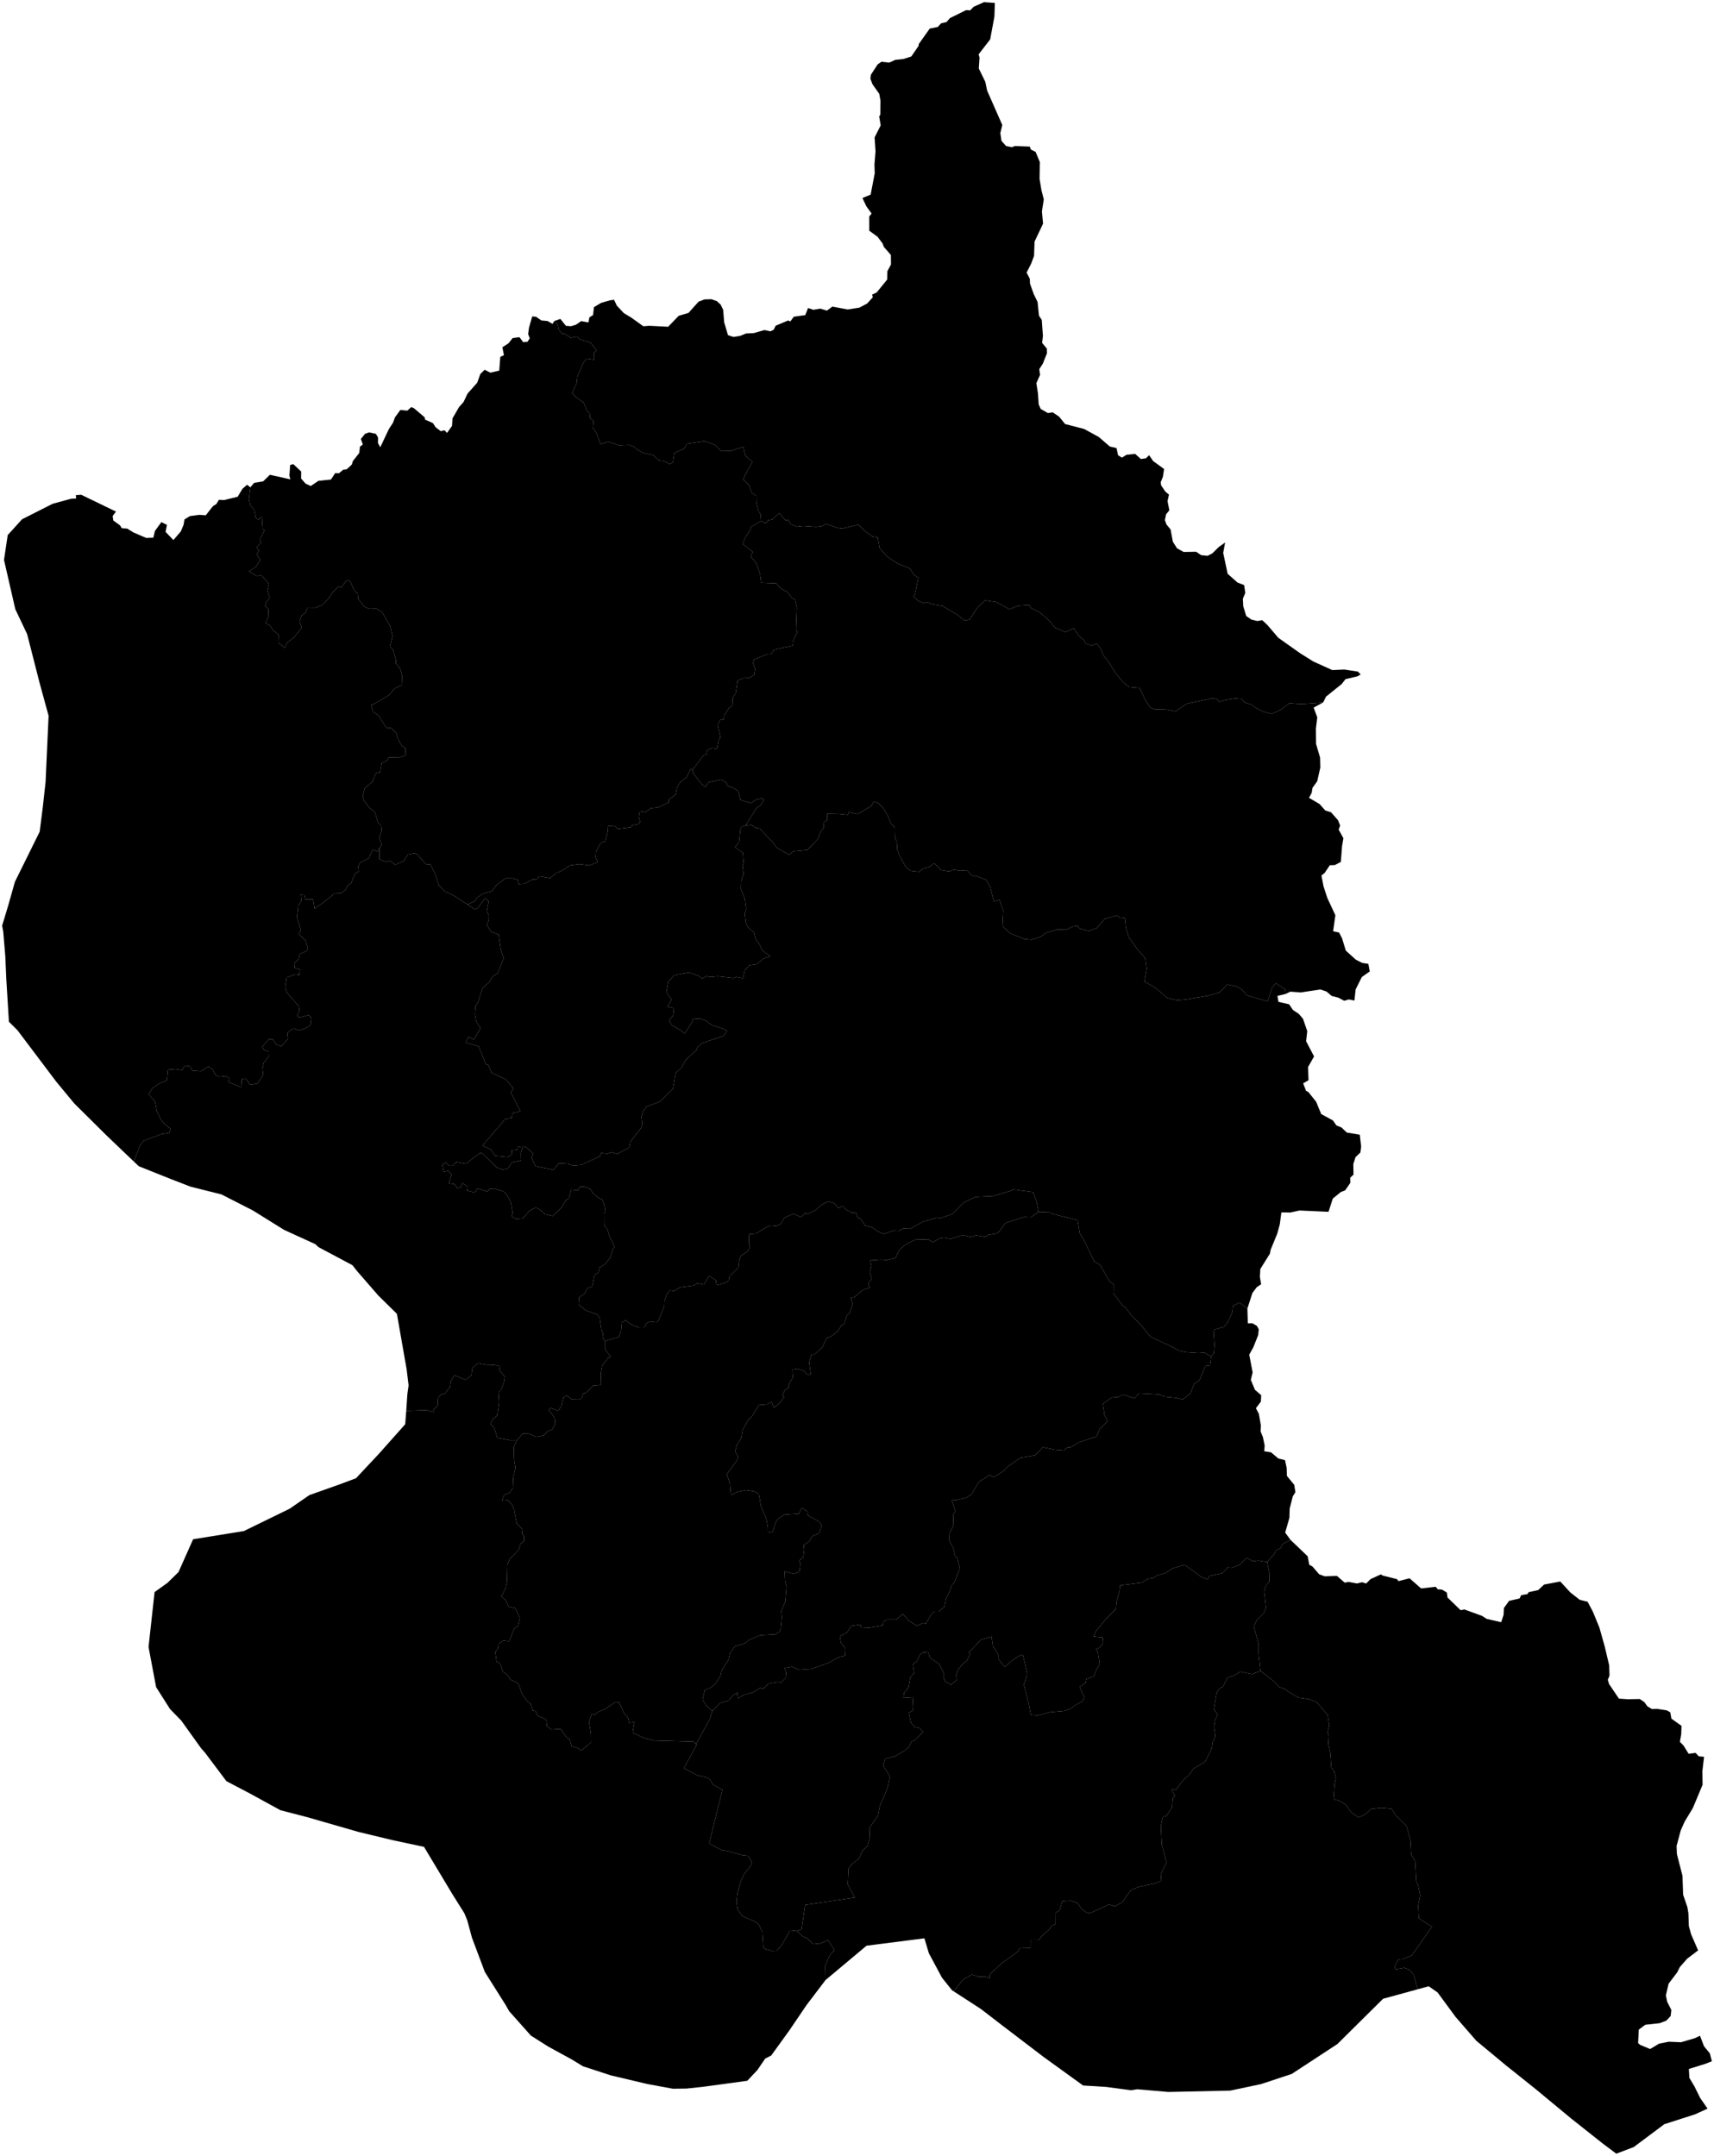 <?xml version="1.0"?>
<svg xmlns="http://www.w3.org/2000/svg" version="1.2" baseProfile="tiny" width="800" height="1006" viewBox="0 0 800 1006" stroke-linecap="round" stroke-linejoin="round">
<g id="dong">
<path d="M 635.01 314.64 635.08 314.72 633.55 315.62 628 316.92 626.24 319.19 618.9 325.09 617.56 327.82 607.39 328.54 601.9 328.13 597.69 331.25 593.6 333.12 589.44 332.04 585.49 329.95 584.58 328.98 580.74 327.69 579.68 326.17 576.42 325.9 571.61 326.69 569.04 327.52 568.13 326.27 566.1 325.79 553.89 328.38 548.65 331.99 544.68 331.16 538.73 330.97 536.96 330.24 534.51 326.65 531.94 321.04 527.03 320.61 523.92 318.09 520.6 313.9 517.92 309.65 514.91 305.64 513.85 302.84 511.89 300.3 509.55 301.28 506.87 300.43 505.74 298.5 503.74 296.88 501.11 293.2 497.26 294.95 492.35 292.86 489.89 289.76 485.64 285.99 481.17 283.73 480.42 282.32 475.22 282.68 471.12 284.31 465.01 280.95 459.85 280.15 456.17 283.5 452.62 289.1 450.24 289.59 446.8 286.87 439.99 282.81 435.76 282.08 432.57 280.96 431.26 281.47 428.71 280.47 426.42 278.36 427.06 277.44 428.61 269.65 426.5 268.1 424.69 265.25 419.17 263.09 414.06 259.75 410.52 255.71 409.67 250.78 407.15 250.37 403.51 247.66 400.63 244.8 393.16 246.65 390.79 246.3 385.64 244.49 383.4 245.56 380.89 245.84 374.88 245.42 371.91 245.76 369.1 244.69 368.16 242.83 366.49 242.67 363.72 239.43 360.57 242.35 358.53 242.77 357.49 244.16 355.23 243.16 355.03 240.04 353.93 238.36 353 234.38 352.97 231.39 350.86 229.93 349.55 226.31 346.95 223.78 347.75 221.73 351.21 215.54 347.83 212.54 346.95 208.49 341.34 210.36 336.32 210.31 334.03 207.79 329.02 205.83 320.56 207.07 319.35 209.36 314.73 211.38 314.1 215.75 312.55 216.59 309.94 215.16 307.73 214.93 304.7 212.27 300.78 211.52 297.74 210.05 295.67 208.36 293.62 207.62 288.79 207.79 283.76 206.06 280.34 207.35 278.45 202.21 276.71 199.65 277.04 196.45 275.4 195.1 275.23 192.71 274.06 191.93 272.47 187.92 268.72 185.23 267.04 183.4 269.19 178.7 269.47 175.76 272.17 169.47 273.67 167.34 277.39 167.85 277.3 164.6 278.48 163.55 275.81 159.98 270.51 158.3 269.29 157.03 266.43 157.61 263.48 155.75 262.12 155.58 260.72 153.56 260.29 151.27 258.67 149.82 261.55 148.82 264.14 152.05 266.46 152.23 268.8 151.54 271.27 149.85 274.64 150.47 275.09 148.1 276.81 147.01 277.22 143.33 280.55 141.35 284.6 140.16 286.6 139.89 287.92 142.65 291.19 146.13 294.67 148.22 300.26 152.24 303.04 152.03 311.86 152.48 316.79 147.36 321.35 146.02 326.07 140.75 328.85 139.71 332.09 139.63 334.63 140.55 336.37 142.15 337.54 144.6 338 150.41 339.79 156.39 342.35 157.24 345.5 156.73 348.22 155.61 351.84 155.44 356.77 154.02 359.64 154.6 361.12 153.86 362.03 152 367.87 149.54 368.89 150 370.5 147.79 375.85 147.05 377.16 143.73 379.63 144.57 382.84 144.01 385.94 144.95 388.51 143.07 395.63 144.41 401.11 143.56 404.72 141.64 407.37 138.74 407.06 137.48 409.18 136.48 414.1 130.44 414.18 126.54 415.87 123.4 415.82 118.98 412.57 115.26 411.9 113.55 409.58 110.47 405.71 107.66 405.69 101.04 406.81 99.66 404.34 96.22 402.54 92.41 406.37 90.82 408.27 80.88 408.15 76.71 408.64 70.67 408.22 64.11 411.06 58.5 410.35 54.37 410.89 53.45 410.96 47.02 410.39 43.78 407.24 39.33 406.23 36.69 406.52 34.83 409.64 30.04 411.41 28.81 415.04 29.22 417.85 27.94 421.72 27.52 425.36 26.34 428.76 21.39 428.82 20.57 433.95 13.34 437.73 12.58 439.22 10.89 441.77 10.3 443.37 8.45 450.91 4.73 452.82 4.83 454.44 3.17 459.29 1 464.34 1.37 464.14 7.71 462.16 18.37 456.76 25.37 457.19 26.83 456.85 31.98 459.88 38.17 460.74 42.28 467.81 58.33 466.9 62.11 467.43 65.72 469.57 68.13 472.29 68.7 473.7 68.15 480.64 68.41 481.15 69.78 483.36 70.88 485.33 75.61 485.21 83.46 486.07 88.66 487.18 93.05 486.31 98.65 486.84 104.37 482.87 112.75 482.64 119.37 481.31 122.98 479.16 127.2 480.65 130.06 480.75 132.35 482.46 137.17 484.28 140.91 484.94 147.31 486.24 149.29 486.78 156.73 486.4 159.99 488.6 162.67 488.65 164.87 486.74 169.69 485.08 172.26 485.43 174.96 483.71 178.8 484.45 183.49 484.8 188.69 485.73 190.82 489.11 192.76 491.34 192.4 494.33 194.43 497.13 197.88 506 200.17 512.84 203.91 518 208.36 521.14 209.1 521.85 212.45 523.65 213.55 525.82 212.21 529.83 211.81 532.5 214.2 534.86 213.86 536.35 212.41 538.21 215.14 543.33 218.86 542.77 222.52 541.75 225.05 541.96 226.5 543.9 229.37 545.61 230.82 544.94 233.9 545.79 238.15 544.29 239.94 543.71 242.69 544.44 244.74 546.36 247.06 547.43 252.8 549.36 255.85 552.44 257.57 558.31 257.48 560.62 259.06 563.67 259.36 565.92 258.16 568.79 255.31 571.82 253.15 570.92 258.01 573 267.76 577.62 271.85 580.7 273.04 581.23 276.7 580.09 279.38 580.28 282.9 581.67 287.46 584.13 289.15 586.88 289.8 589.16 289.41 591.55 291.66 596.66 297.63 606.8 304.81 612.98 308.68 621.85 312.69 627.42 312.43 633.77 313.39 635.01 314.64 Z" id="38530320"/>
<path d="M 258.67 149.82 260.29 151.27 260.72 153.56 262.12 155.58 263.48 155.75 266.43 157.61 269.29 157.03 270.51 158.3 275.81 159.98 278.48 163.55 277.3 164.6 277.39 167.85 273.67 167.34 272.17 169.47 269.47 175.76 269.19 178.7 267.04 183.4 268.72 185.23 272.47 187.92 274.06 191.93 275.23 192.71 275.4 195.1 277.04 196.45 276.71 199.65 278.45 202.21 280.34 207.35 283.76 206.06 288.79 207.79 293.62 207.62 295.67 208.36 297.74 210.05 300.78 211.52 304.7 212.27 307.73 214.93 309.94 215.16 312.55 216.59 314.1 215.75 314.73 211.38 319.35 209.36 320.56 207.07 329.02 205.83 334.03 207.79 336.32 210.31 341.34 210.36 346.95 208.49 347.83 212.54 351.21 215.54 347.75 221.73 346.95 223.78 349.55 226.31 350.86 229.93 352.97 231.39 353 234.38 353.93 238.36 355.03 240.04 355.23 243.16 350.76 245.68 350.21 247.26 347.71 251.05 346.72 253.95 351.29 257.46 350.44 259.75 353.02 262.84 354.81 268.15 355.3 271.93 362.34 272.22 364.31 274.54 367.38 276.21 369.61 278.98 371.11 279.86 371.9 283.5 371.52 293.68 372.11 294.93 369.91 299.74 370.03 301.29 361.37 303.16 359.89 305.23 357.89 305.34 351.94 307.72 351.49 309.5 352.51 312.23 352.04 314.9 349.62 316.39 346.9 316.46 344.28 317.58 343.36 323.6 341.98 325.63 341.79 329.27 340.08 330.6 337.99 333.91 337.68 335.95 336.13 335.9 334.95 338.29 336.23 343.96 335.41 345.55 334.68 349.33 332.34 349.04 330.26 349.88 329.63 352.16 328.45 352.39 323.22 359.25 322.37 358.79 320.44 362.73 317.47 365.04 315.93 367.56 315.35 370.79 312.09 373.2 312.25 374.38 307.18 376.78 303.82 377.1 301.28 378.99 298.65 378.51 298.18 381.05 298.75 383.57 298.07 384.53 294.79 385.22 294.41 386.03 288.4 386.78 287.06 385.57 283.82 385.45 283.72 387.89 282.41 392.64 280.32 393.4 278.08 397.69 277.97 400.23 279.11 402.28 275.1 403.82 270.37 403.24 266.14 403.8 261.19 406.89 259.99 407.14 256.69 409.8 251.72 408.9 250.71 410.29 248.51 410.4 244.55 412.44 242.15 412.58 241.64 410.52 239.17 409.86 235.89 409.85 231.38 413.31 229.71 415.84 225.32 417.05 223.04 418.63 221.31 420.71 218.22 422.06 211.73 417.89 207.37 415.81 204.76 413.1 203.25 408.24 200.9 403.4 198.81 403.25 194.78 398.71 193.35 398.2 190.37 398.75 188.35 401.8 184.45 403.57 181.93 401.56 180.28 402.29 177.16 400.99 177.09 395.8 178.21 394.18 176.98 390.88 178.16 387.68 177.89 385.28 176.46 384.03 175 378.95 172.52 377.05 169.8 373.47 169.31 371.44 170.19 367.92 174.15 364.43 175.21 360.97 177.44 360.35 178.13 356.13 180.4 355.05 181.55 353.42 186.24 353.54 189.19 352.5 189.3 349.2 187.64 348.16 185.9 345.16 184.95 342 182.45 339.66 180.33 339.58 176.57 333.78 174.16 332.25 173.19 328.94 174.84 328.36 181.53 324.38 184.4 321.07 187.52 319.78 187.67 315.34 186.77 311.96 184.79 309.56 184.83 308.04 183.4 303.14 182.03 301.81 183.2 296.85 182.22 292.42 178.36 285.62 175.79 284.08 172.22 284.13 169.79 282.87 167.21 279.45 167.01 277.07 165.42 275.67 163.39 271.11 161.79 270.65 159.32 274.2 158.04 273.54 155.46 276.19 152.97 279.73 150.68 282.17 147.28 283.57 143.51 283.52 142.68 285.85 140.68 287.34 139.8 290.09 140.82 293.02 137.1 297.51 133.97 299.97 133.02 302.35 129.92 299.93 130.01 296.09 127.28 293.96 126.09 291.93 123.97 290.77 125.36 287.34 125.18 284.1 123.7 282.8 124.45 280.53 125.87 279.16 124.81 275.48 125.5 272.43 122.01 268.4 120 268.87 116.19 266.61 119.47 264.46 121.56 261.28 119.83 258.58 120.89 256.99 119.83 255.36 121.87 253.27 121.25 251.65 123.46 247.54 122.58 246.69 122.22 241.08 120.68 242.45 119.42 241.95 118.65 237.86 116.79 235.89 116.18 232.84 116.86 227.4 118.6 225.32 122.86 224.6 125.98 221.55 135.52 223.69 135.08 221.96 135.43 216.97 136.91 216.61 140.59 220.04 140.54 223.29 142.59 225.65 145.04 226.8 148.64 224.37 154.46 223.78 156.45 220.77 158.2 220.85 160.22 219.18 161.83 218.99 164.2 216.79 164.73 215.1 167.68 211.38 168 208.46 169.33 207.43 168.44 204.83 170.36 202.44 172.33 201.75 175.45 202.45 176.46 204.18 176.4 206.73 177.49 208.7 181.52 200.2 183.44 197.25 184.33 194.79 186.86 191.3 190.09 191.63 191.97 189.95 193.26 190.53 198.24 194.77 198.36 195.79 202.06 197.43 203.33 199.39 205.77 201.23 207.45 200.77 208.65 202.02 210.98 198.74 211.21 195.23 214.2 190.03 216.38 187.56 218.22 183.67 222.74 178.58 224.18 174.54 226.22 172.53 228.84 173.9 233.02 172.96 233.52 166.5 235.2 165.75 234.49 162.04 237.35 160.19 239.27 157.76 242.48 157.35 244.17 159.64 246.23 159.47 247.26 157.86 246.49 155.88 246.91 152.91 248.41 147.65 250.2 147.82 252.69 149.54 255.52 149.79 257.93 151.14 258.67 149.82 Z" id="38530330"/>
<path d="M 177.09 395.8 176.14 397.29 173.88 396.59 172.14 400.58 168.15 402.46 167.19 404.45 167.46 406.6 165.8 407.61 163.89 412.1 162.32 413.22 161.03 415.46 159.15 416.84 156.08 416.94 150.4 421.56 146.83 423.98 146.12 419.72 142.52 419.71 142.08 417.66 140.4 417.44 140.65 420.3 139.26 422.61 138.62 428.2 140.47 434.04 139.38 435.9 142.52 438.71 143.74 442.56 143.04 443.82 139.95 445.13 139.47 447.33 137.29 449.63 137.51 451.59 139.95 452.38 139.64 454.94 137.95 454.66 133.78 456.11 133.08 460.59 134.03 463.36 139.44 469.48 139.78 471.35 138.73 473.96 139.86 474.81 144.17 473.65 145.38 474.98 144.99 478.02 143.57 479.36 139.87 480.82 136.96 479.91 134.16 481.93 134.43 484.72 131.3 488.21 129.03 487.53 127.24 484.85 125.27 485.07 122.39 488.56 123.26 490.02 125.43 490.68 125.49 492.87 123.14 495.9 122.48 498.84 122.85 501.59 120.11 505.64 116.78 506.22 114.65 503.26 112.89 503.6 112.61 507.4 106.56 504.86 107.01 503.15 105.57 502.1 102.25 502.46 100.4 501.4 99.32 499.09 97.25 497.68 93.68 499.91 89.82 499.6 88.64 497.61 86.28 497.22 84.99 499.37 82.01 498.88 78.39 499.17 77.86 504.16 74.58 505.44 71.12 507.79 69.36 510.62 72.42 514.17 73.19 518.52 75.13 522.54 76.46 524.21 79.63 526.75 79.01 528.68 75.25 529.24 66.97 532.37 65.45 534.24 62.46 542.03 49.61 529.74 34.68 514.94 26.27 504.78 8.18 480.79 4.16 476.8 2.94 456.86 2.47 446.23 1.51 434.69 1 431.95 3.87 422.43 6.97 411.46 18.52 388.11 19.99 376.52 21.27 364.93 22.68 334.02 18.5 318.75 13.06 297.46 12.59 295.75 7.15 284.3 1.87 261.29 3.6 249.69 10.28 242.32 24.58 235.08 33.21 232.73 35.54 232.62 35.39 231.04 37.91 230.88 54.12 238.72 52.58 240.82 52.87 242.87 56.06 245.2 56.82 246.48 59.38 246.67 62.34 248.49 68.25 251.03 71.56 250.92 72.31 247.77 75.32 243.64 77.93 244.94 77.28 248.19 80.93 252.02 84.4 247.97 85.69 244.88 86.11 242.38 88.65 240.83 93.06 240.25 96.04 240.47 99.34 236.26 101.05 235.13 102.16 233.23 104.56 233.36 110.93 231.8 113.16 228.09 115.32 226.22 116.86 227.4 116.18 232.84 116.79 235.89 118.65 237.86 119.42 241.95 120.68 242.45 122.22 241.08 122.58 246.69 123.46 247.54 121.25 251.65 121.87 253.27 119.83 255.36 120.89 256.99 119.83 258.58 121.56 261.28 119.47 264.46 116.19 266.61 120 268.87 122.01 268.4 125.5 272.43 124.81 275.48 125.87 279.16 124.45 280.53 123.7 282.8 125.18 284.1 125.36 287.34 123.97 290.77 126.09 291.93 127.28 293.96 130.01 296.09 129.92 299.93 133.02 302.35 133.97 299.97 137.1 297.51 140.82 293.02 139.8 290.09 140.68 287.34 142.68 285.85 143.51 283.52 147.28 283.57 150.68 282.17 152.97 279.73 155.46 276.19 158.04 273.54 159.32 274.2 161.79 270.65 163.39 271.11 165.42 275.67 167.01 277.07 167.21 279.45 169.79 282.87 172.22 284.13 175.79 284.08 178.36 285.62 182.22 292.42 183.2 296.85 182.03 301.81 183.4 303.14 184.83 308.04 184.79 309.56 186.77 311.96 187.67 315.34 187.52 319.78 184.4 321.07 181.53 324.38 174.84 328.36 173.19 328.94 174.16 332.25 176.57 333.78 180.33 339.58 182.45 339.66 184.95 342 185.9 345.16 187.64 348.16 189.3 349.2 189.19 352.5 186.24 353.54 181.55 353.42 180.4 355.05 178.13 356.13 177.44 360.35 175.21 360.97 174.15 364.43 170.19 367.92 169.31 371.44 169.8 373.47 172.52 377.05 175 378.95 176.46 384.03 177.89 385.28 178.16 387.68 176.98 390.88 178.21 394.18 177.09 395.8 Z" id="38530340"/>
<path d="M 218.22 422.06 221.49 424.35 223.04 423.67 226.41 419.07 228.1 420.56 227.18 425.2 228.14 427.05 228.1 429.53 227.2 431.68 229.33 434.93 232.72 436.08 233.84 443.61 235.08 447.13 232.28 454.24 230.03 455.54 228.34 458.31 225.19 461.06 223.11 467.81 221.99 469.33 221.68 473.23 222.27 476.7 224.33 479.83 221.13 485.06 218.64 483.85 217.43 486.58 223.37 488.23 226.98 496.97 227.78 496.66 229.46 500.61 235.98 503.62 239.72 507.97 238.4 509.73 242.89 518.57 239.22 519.39 238.82 521.66 235.51 522.25 234.43 523.88 225.18 534.58 229.21 536.52 231.11 539.36 236.99 539.93 238.8 538.72 238.91 536.73 241.53 536.49 241.64 535.16 243.93 535.03 243.13 538.1 243.2 541.56 239.03 542.43 237.1 545.24 234.65 545.8 231.79 544.76 225.12 538.2 224.04 538.03 217.39 543.1 212.94 542.18 211.42 543.95 209.55 543.97 208.08 542.34 206.51 543.54 207.07 546.75 209.31 546.38 210.78 548.19 209.45 552.15 212.13 552.59 213.45 554.44 215.13 553.99 215.79 552.09 218.31 553.65 218.07 555.55 221.49 556.56 222.88 554.59 227.47 556.04 228.54 554.78 230.55 554.58 234.89 555.93 236.36 557.19 238.41 560.84 239.31 566.08 238.69 567.57 240.9 568.83 244.02 568.56 247.29 564.86 250.09 563.47 252.37 564.68 254.1 566.55 257.91 567.47 262.03 563.55 264.23 559.88 265.52 559.24 266.6 555.13 269.81 555.46 270.79 553.79 272.7 553.8 275.62 554.86 276.52 556.55 279.6 559.18 280.95 559.57 281.99 561.81 282.58 565.15 281.92 566.44 281.96 571.68 283.53 573.74 284.48 576.93 286.89 581.9 285.96 583.01 284.97 586.69 282.37 589.94 279.87 591.4 279.28 593.79 277.46 594.99 276.43 600.34 273.97 601.29 272.83 603.71 270.28 605.44 270.05 608.75 273.64 611.62 278.67 613.31 279.92 615.11 280.67 620.21 281.53 622.35 281.24 623.99 282.31 625.8 282.32 629.6 285.2 633.25 283.83 633.55 281.05 637.34 280.49 640.72 280.37 646.3 276.83 646.63 273.51 649.96 272.23 650.21 271.64 652.46 270.29 653.09 266.76 653.02 264.62 651.17 262.97 652.08 262.04 656.1 260.48 658.33 257.02 657.06 256.11 657.83 258.88 661.7 259.15 664.46 257.76 667.02 255.42 668.03 253.73 669.87 250.28 670.5 246.83 669.04 243.95 669.01 241.31 672.02 237.99 672.06 232.1 670.95 230.68 666.2 228.89 664.54 229.95 662.31 232.11 660.51 232.98 654.32 232.64 649.77 233.87 648.57 235.14 645.23 235.63 642.46 232.98 639.23 233.41 637.52 230.38 636.91 227.02 636.86 223.08 636.1 220.46 638.45 220.03 641.67 217.31 643.93 212.14 641.76 210.43 644.56 210.09 647.14 207.68 650.22 205.72 650.85 204.44 652.42 204.24 655.91 202.43 657.65 202.6 659.01 199.07 658.04 189.61 658.36 190.14 650.5 190.71 646.48 189.79 638.95 185.25 613.09 176.56 604.53 166.69 593.18 164.49 590.39 148.68 581.98 147.18 580.58 132.6 573.92 117.97 564.82 103.37 557.37 88.85 553.72 79.71 550.18 64.78 544.21 62.46 542.03 65.45 534.24 66.97 532.37 75.25 529.24 79.01 528.68 79.63 526.75 76.46 524.21 75.13 522.54 73.19 518.52 72.42 514.17 69.36 510.62 71.12 507.79 74.58 505.44 77.86 504.16 78.39 499.17 82.01 498.88 84.99 499.37 86.28 497.22 88.64 497.61 89.82 499.6 93.68 499.91 97.25 497.68 99.32 499.09 100.4 501.4 102.25 502.46 105.57 502.1 107.01 503.15 106.56 504.86 112.61 507.4 112.89 503.6 114.65 503.26 116.78 506.22 120.11 505.64 122.85 501.59 122.48 498.84 123.14 495.9 125.49 492.87 125.43 490.68 123.26 490.02 122.39 488.56 125.27 485.07 127.24 484.85 129.03 487.53 131.3 488.21 134.43 484.72 134.16 481.93 136.96 479.91 139.87 480.82 143.57 479.36 144.99 478.02 145.38 474.98 144.17 473.65 139.86 474.81 138.73 473.96 139.78 471.35 139.44 469.48 134.03 463.36 133.08 460.59 133.78 456.11 137.95 454.66 139.64 454.94 139.95 452.38 137.51 451.59 137.29 449.63 139.47 447.33 139.95 445.13 143.04 443.82 143.74 442.56 142.52 438.71 139.38 435.9 140.47 434.04 138.62 428.2 139.26 422.61 140.65 420.3 140.4 417.44 142.08 417.66 142.52 419.71 146.12 419.72 146.83 423.98 150.4 421.56 156.08 416.94 159.15 416.84 161.03 415.46 162.32 413.22 163.89 412.1 165.8 407.61 167.46 406.6 167.19 404.45 168.15 402.46 172.14 400.58 173.88 396.59 176.14 397.29 177.09 395.8 177.16 400.99 180.28 402.29 181.93 401.56 184.45 403.57 188.35 401.8 190.37 398.75 193.35 398.2 194.78 398.71 198.81 403.25 200.9 403.4 203.25 408.24 204.76 413.1 207.37 415.81 211.73 417.89 218.22 422.06 Z" id="38530350"/>
<path d="M 600.07 463.82 596.25 464.74 596.71 467.51 601.69 468.65 603.46 471.28 606.24 473.14 608.19 475.45 610.15 481.17 609.62 485.89 613.33 492.97 610.53 497.91 610.75 504.08 608.24 505.53 609.6 509.04 610.65 509.56 614.3 514.13 616.68 519.88 622.13 522.84 623.73 525.14 626.14 526.15 628.63 528.5 634.67 529.51 635.31 535.05 634.93 537.84 632.68 539.99 631.65 543.2 631.74 548.14 630.2 549.56 630.25 551.97 627.86 555.46 625.8 556.27 622.07 559.31 620.08 565.48 606.56 564.87 602.21 565.82 598.07 565.74 597.34 571.32 596.14 575.68 593.06 583.22 592.71 585.03 588.25 592.18 588.03 595.79 588.62 599.3 586.56 600.68 584.55 603.37 582.21 610.65 578.58 607.87 575.54 609.33 575.18 612.26 573.22 616.76 571.44 619.1 566.42 620.58 566.86 627.62 566.57 631.46 565.31 633.01 562.17 631.19 559.21 631.37 553.62 630.99 550.58 630.38 545.74 627.84 536.94 623.81 532.85 618.7 527.83 613.47 525.02 609.73 523.71 609.05 519.69 603.38 519.75 599.29 517.9 598.05 513.47 590.27 510.69 588.54 505.88 578.6 503.97 575.5 502.97 569.37 491.48 566.5 489.91 565.72 484.71 565.51 483.87 561.05 482.23 556.29 473.05 555.06 471.93 555.64 463.29 558.16 455.3 558.52 449.81 561.17 444.49 566.55 438.66 568.49 437.12 568.24 430.62 570.2 424.8 573.41 421.54 573.3 419.37 574.44 416.97 574.3 412.41 575.82 409.05 574.3 407.08 572.69 403.83 571.94 401.59 568.62 400.45 568.4 399.48 565.78 397.62 565.94 394.77 564.4 393.47 562.81 391.26 563.75 389.36 561.4 386.54 560.61 383.21 562.33 380.6 564.81 377.17 566.38 375.7 566.18 373.84 568.04 370.37 566.32 366.21 568.23 364.3 571.25 362.38 572.04 359.76 571.81 357.99 572.49 352.81 575.64 349.68 575.94 349.57 580.41 350.06 581.54 348.98 583.88 345.9 585.95 345.07 587.84 344.64 591.45 340.47 595.66 340.1 597.69 337.86 598.84 334.44 599.68 334.18 597.5 330.98 595.34 328.6 599.43 325.44 598.75 323.78 599.88 317.31 600.77 314.57 602.44 312.86 602.13 311.17 603.98 310.09 607.29 310.03 609.67 307.35 616.14 306.29 617.01 303.33 616.65 301.7 617.51 300.7 619.49 298.32 619.55 295.11 618.33 291.88 616.05 290.26 617.26 289.91 620.9 288.93 623.84 282.31 625.8 281.24 623.99 281.53 622.35 280.67 620.21 279.92 615.11 278.67 613.31 273.64 611.62 270.05 608.75 270.28 605.44 272.83 603.71 273.97 601.29 276.43 600.34 277.46 594.99 279.28 593.79 279.87 591.4 282.37 589.94 284.97 586.69 285.96 583.01 286.89 581.9 284.48 576.93 283.53 573.74 281.96 571.68 281.92 566.44 282.58 565.15 281.99 561.81 280.95 559.57 279.6 559.18 276.52 556.55 275.62 554.86 272.7 553.8 270.79 553.79 269.81 555.46 266.6 555.13 265.52 559.24 264.23 559.88 262.03 563.55 257.91 567.47 254.1 566.55 252.37 564.68 250.09 563.47 247.29 564.86 244.02 568.56 240.9 568.83 238.69 567.57 239.31 566.08 238.41 560.84 236.36 557.19 234.89 555.93 230.55 554.58 228.54 554.78 227.47 556.04 222.88 554.59 221.49 556.56 218.07 555.55 218.31 553.65 215.79 552.09 215.13 553.99 213.45 554.44 212.13 552.59 209.45 552.15 210.78 548.19 209.31 546.38 207.07 546.75 206.51 543.54 208.08 542.34 209.55 543.97 211.42 543.95 212.94 542.18 217.39 543.1 224.04 538.03 225.12 538.2 231.79 544.76 234.65 545.8 237.1 545.24 239.03 542.43 243.2 541.56 243.13 538.1 243.93 535.03 245.4 535.2 248.86 538.29 248.07 540.25 249.94 544.18 258.25 545.91 260.82 542.82 265.16 543.05 267.37 543.92 271.26 543.59 280.04 539.57 280.46 538.07 283.56 538.38 285.3 537.73 288.2 538.46 293.72 535.46 294.17 532.81 299.32 526.21 299.81 524.92 299.36 521.1 300.02 518.75 301.91 516.32 308.08 514.03 314.08 508.12 315.33 500.75 318.02 498.2 320.26 494.41 325.15 489.95 325.59 488.57 327.69 486.76 337.75 483.37 339.33 481.02 337.78 480.1 332.17 478.32 329.61 476.38 327.19 475.47 323.57 475.21 322.85 477.28 319.55 482.33 318.08 481.04 313.38 478.18 312.28 476.18 314.16 473.9 314.58 470.53 311.52 469.75 313.47 466.49 311.03 463 311.94 458.1 314.59 455.09 321.65 453.8 326.07 455.36 327.63 456.62 329.82 455.53 331.6 455.92 335.06 455.59 342.46 456.42 343.64 455.88 346.82 456.5 347.63 452.63 349.74 450.43 353.26 449.86 356.44 447.25 359.59 446.31 355.54 443.25 354.69 440.97 352.62 438.06 352.01 435.22 349.13 432.68 348.11 430.59 347.6 426.3 348.26 424.21 347.65 419.4 345.84 414.88 345.93 411.23 347.09 407.73 346.6 403.93 347.06 402.4 346.72 397.9 343.02 395.36 344.97 393.03 345.5 387.55 346 385.94 347.98 385.2 350.58 384.82 352.81 386.33 354.52 386.56 360.89 393.27 362.59 395.62 368.26 398.88 370.36 397.24 376.92 396.6 381.79 391.45 382.94 388.25 384.49 386.2 384.61 383.54 386.08 382.75 386.13 379.73 391.33 379.81 395.67 380.25 396.27 378.97 400.21 379.9 406.75 376.05 407.8 374.01 409.95 374.8 412.06 376.78 414.39 380.62 415.84 384.36 417.56 385.84 417.68 390.85 418.56 392.85 418.8 396.42 419.9 399.44 422.81 404.63 425.15 406.39 428.94 406.83 431.27 405.12 433.62 404.65 436.05 402.79 439.35 406.03 443.09 406.67 445.15 405.85 448.03 406.33 451.38 406.1 453.87 408.71 455.5 408.69 460.2 410.56 462.24 414.04 463.83 420.63 466.54 419.96 468.25 424.9 467.84 432.17 471.62 435.6 478.01 438.15 481.34 438.51 485.78 437.15 488.08 435.35 493.46 433.73 498.11 433.68 500.41 432.43 502.79 432.07 503.94 433.35 508.2 434.45 512.15 432.93 515.71 428.69 521.41 427.22 523.04 428.51 525.11 428.23 525.57 432.81 526.84 437.33 530.73 442.78 534.57 447.15 535.2 452 534.18 458.02 539.56 461.16 544.86 465.73 549.4 466.77 553.35 466.42 563.63 464.71 569.33 463.06 572.79 459.38 577.08 460.31 579.5 461.64 582.02 464.47 591.68 467.3 593.78 460.81 595.58 458.8 599.88 461.73 600.07 463.82 Z" id="38530110"/>
<path d="M 241.31 672.02 239.8 675.25 239.96 681.26 240.56 684.97 239.56 689.45 239.36 694.27 238.03 696.51 235.29 697.6 234.27 700.25 237.13 700.03 238.91 702.09 239.91 704.32 241.17 710.95 243.84 713.67 243.66 715.54 244.67 716.92 244.63 719.09 243.02 720.29 242.18 723.09 237.78 727.65 236.81 730.37 236.65 737.63 235.99 741.1 234.01 744.98 235.97 746.66 237.38 749.74 240.48 750.4 242.62 754.96 241.79 758.85 240 760 237.62 765.88 234.91 765.59 232.65 767.17 232.49 769.14 231.16 770.94 231.82 775.58 233.48 776.1 234.55 779.77 237.27 782.05 238.22 783.82 240.86 784.91 242.21 786.23 243.52 790.17 246 793.83 247.74 795.17 248.58 798.13 249.93 798.49 251.15 800.81 254.44 802.04 255.38 803.29 255.18 805.41 257.38 807.08 261.66 806.8 264.03 810.22 265.96 811.8 266.75 814.91 269.79 815.76 271.24 816.96 275.86 813.08 275.82 809.02 274.91 803.49 276.27 799.65 277.48 800.19 279.22 798.8 282.19 797.65 287.31 794.2 288.99 794.5 291.36 799.57 293.16 801.58 293.68 803.93 296.11 803.67 295.27 808.55 300.45 810.95 305.1 812.18 323.56 812.69 324.92 813.8 324.99 814.54 319.18 825.14 325.57 828.46 329.82 829.46 331.37 830.33 332.8 832.82 337.18 835.17 331.07 859.94 331.23 860.42 337.11 863.49 339.6 863.79 346.68 865.73 349.12 865.95 351.05 869.09 350.42 870.6 347.28 874.58 345.8 877.76 344.13 883.67 343.75 887.61 344.29 891.05 346.6 894.23 352.38 896.67 354.07 897.87 355.79 901.47 356.26 908.45 357.16 909.49 360.56 910.48 362.51 910.38 365.12 907.25 368.76 900.77 371.96 901.14 374.67 903.62 376.94 904.56 379.45 907.23 382.86 906.91 386.48 905.37 389.5 910 387.29 912.39 385.17 917.21 385.3 923.99 376.39 935.73 368.44 947.45 359.97 959.18 357.15 960.63 353.5 965.98 348.79 970.98 328.52 973.74 320.47 974.61 314.09 974.69 302.17 972.5 285.07 968.45 272.08 964.21 266.94 961.07 255.9 955.03 247.79 949.9 237.68 938.54 235.94 935.51 226.3 920.21 220.28 904.21 218.1 896.14 216.69 892.72 211.12 883.85 197.9 861.82 183.35 858.72 167.19 854.82 143.4 847.97 130.88 844.72 116.69 836.95 105.68 831.17 95.71 817.91 93.84 815.79 84.62 802.92 79.34 797.49 72.86 787.27 69.33 768.55 72.15 742.93 78.15 738.64 83.32 733.59 90.13 718.29 113.84 714.45 135.24 704 144.4 697.67 158.65 692.62 166.16 689.81 176.69 678.58 189.13 664.61 189.61 658.36 199.07 658.04 202.6 659.01 202.43 657.65 204.24 655.91 204.44 652.42 205.72 650.85 207.68 650.22 210.09 647.14 210.43 644.56 212.14 641.76 217.31 643.93 220.03 641.67 220.46 638.45 223.08 636.1 227.02 636.86 230.38 636.91 233.41 637.52 232.98 639.23 235.63 642.46 235.14 645.23 233.87 648.57 232.64 649.77 232.98 654.32 232.11 660.51 229.95 662.31 228.89 664.54 230.68 666.2 232.1 670.95 237.99 672.06 241.31 672.02 Z" id="38530120"/>
<path d="M 617.56 327.82 613.13 330.18 614.83 334.75 614.19 339.97 614.26 347.14 616.13 353.49 616.25 358.19 614.79 364.6 612.59 367.65 612.23 369.96 610.97 372.29 615.94 375.23 618.57 378.21 621.26 379.04 624.53 382.77 625.51 385.25 624.81 387.13 627.03 391.16 626.4 394.82 625.82 402.22 622.99 403.69 620.68 403.77 618.27 407.35 616.77 408.55 617.73 413.54 619.52 419.04 623.28 427.09 622.22 434.55 625.03 435.19 626.42 437.92 628.15 443.6 632.84 447.84 635.78 449.33 638.68 449.79 639.33 453.31 635.63 455.91 632.75 461.67 632.16 466.9 629.55 466.39 627.4 467.01 624.64 465.54 621.57 464.76 619.13 462.69 616.25 461.73 607.12 463.12 602.26 462.75 600.07 463.82 599.88 461.73 595.58 458.8 593.78 460.81 591.68 467.3 582.02 464.47 579.5 461.64 577.08 460.31 572.79 459.38 569.33 463.06 563.63 464.71 553.35 466.42 549.4 466.77 544.86 465.73 539.56 461.16 534.18 458.02 535.2 452 534.57 447.15 530.73 442.78 526.84 437.33 525.57 432.81 525.11 428.23 523.04 428.51 521.41 427.22 515.71 428.69 512.15 432.93 508.2 434.45 503.94 433.35 502.79 432.07 500.41 432.43 498.11 433.68 493.46 433.73 488.08 435.35 485.78 437.15 481.34 438.51 478.01 438.15 471.62 435.6 467.84 432.17 468.25 424.9 466.54 419.96 463.83 420.63 462.24 414.04 460.2 410.56 455.5 408.69 453.87 408.71 451.38 406.1 448.03 406.33 445.15 405.85 443.09 406.67 439.35 406.03 436.05 402.79 433.62 404.65 431.27 405.12 428.94 406.83 425.15 406.39 422.81 404.63 419.9 399.44 418.8 396.42 418.56 392.85 417.68 390.85 417.56 385.84 415.84 384.36 414.39 380.62 412.06 376.78 409.95 374.8 407.8 374.01 406.75 376.05 400.21 379.9 396.27 378.97 395.67 380.25 391.33 379.81 386.13 379.73 386.08 382.75 384.61 383.54 384.49 386.2 382.94 388.25 381.79 391.45 376.92 396.6 370.36 397.24 368.26 398.88 362.59 395.62 360.89 393.27 354.52 386.56 352.81 386.33 350.58 384.82 347.98 385.2 353.08 377.08 354.79 376.01 356.62 373.23 355.68 372.61 352.82 373.16 350.33 374.8 345.58 373.25 344.64 369.29 342.27 367.65 339.52 366.71 338.86 365.04 336.42 363.77 330.61 365.09 329.32 367.2 327.88 366.31 323.42 360.67 323.22 359.25 328.45 352.39 329.63 352.16 330.26 349.88 332.34 349.04 334.68 349.33 335.41 345.55 336.23 343.96 334.95 338.29 336.13 335.9 337.68 335.95 337.99 333.91 340.08 330.6 341.79 329.27 341.98 325.63 343.36 323.6 344.28 317.58 346.9 316.46 349.62 316.39 352.04 314.9 352.51 312.23 351.49 309.5 351.94 307.72 357.89 305.34 359.89 305.23 361.37 303.16 370.03 301.29 369.91 299.74 372.11 294.93 371.52 293.68 371.9 283.5 371.11 279.86 369.61 278.98 367.38 276.21 364.31 274.54 362.34 272.22 355.3 271.93 354.81 268.15 353.02 262.84 350.44 259.75 351.29 257.46 346.72 253.95 347.71 251.05 350.21 247.26 350.76 245.68 355.23 243.16 357.49 244.16 358.53 242.77 360.57 242.35 363.72 239.43 366.49 242.67 368.16 242.83 369.1 244.69 371.91 245.76 374.88 245.42 380.89 245.84 383.4 245.56 385.64 244.49 390.79 246.3 393.16 246.65 400.63 244.8 403.51 247.66 407.15 250.37 409.67 250.78 410.52 255.71 414.06 259.75 419.17 263.09 424.69 265.25 426.5 268.1 428.61 269.65 427.06 277.44 426.42 278.36 428.71 280.47 431.26 281.47 432.57 280.96 435.76 282.08 439.99 282.81 446.8 286.87 450.24 289.59 452.62 289.1 456.17 283.5 459.85 280.15 465.01 280.95 471.12 284.31 475.22 282.68 480.42 282.32 481.17 283.73 485.64 285.99 489.89 289.76 492.35 292.86 497.26 294.95 501.11 293.2 503.74 296.88 505.74 298.5 506.87 300.43 509.55 301.28 511.89 300.3 513.85 302.84 514.91 305.64 517.92 309.65 520.6 313.9 523.92 318.09 527.03 320.61 531.94 321.04 534.51 326.65 536.96 330.24 538.73 330.97 544.68 331.16 548.65 331.99 553.89 328.38 566.1 325.79 568.13 326.27 569.04 327.52 571.61 326.69 576.42 325.9 579.68 326.17 580.74 327.69 584.58 328.98 585.49 329.95 589.44 332.04 593.6 333.12 597.69 331.25 601.9 328.13 607.39 328.54 617.56 327.82 Z" id="38530310"/>
<path d="M 323.22 359.25 323.42 360.67 327.88 366.31 329.32 367.2 330.61 365.09 336.42 363.77 338.86 365.04 339.52 366.71 342.27 367.65 344.64 369.29 345.58 373.25 350.33 374.8 352.82 373.16 355.68 372.61 356.62 373.23 354.79 376.01 353.08 377.08 347.98 385.2 346 385.94 345.5 387.55 344.97 393.03 343.02 395.36 346.72 397.9 347.06 402.4 346.6 403.93 347.09 407.73 345.93 411.23 345.84 414.88 347.65 419.4 348.26 424.21 347.6 426.3 348.11 430.59 349.13 432.68 352.01 435.22 352.62 438.06 354.69 440.97 355.54 443.25 359.59 446.31 356.44 447.25 353.26 449.86 349.74 450.43 347.63 452.63 346.82 456.5 343.64 455.88 342.46 456.42 335.06 455.59 331.6 455.92 329.82 455.53 327.63 456.62 326.07 455.36 321.65 453.8 314.59 455.09 311.94 458.1 311.03 463 313.47 466.49 311.52 469.75 314.58 470.53 314.16 473.9 312.28 476.18 313.38 478.18 318.08 481.04 319.55 482.33 322.85 477.28 323.57 475.21 327.19 475.47 329.61 476.38 332.17 478.32 337.78 480.1 339.33 481.02 337.75 483.37 327.69 486.76 325.59 488.57 325.15 489.95 320.26 494.41 318.02 498.2 315.33 500.75 314.08 508.12 308.08 514.03 301.91 516.32 300.02 518.75 299.36 521.1 299.81 524.92 299.32 526.21 294.17 532.81 293.72 535.46 288.2 538.46 285.3 537.73 283.56 538.38 280.46 538.07 280.04 539.57 271.26 543.59 267.37 543.92 265.16 543.05 260.82 542.82 258.25 545.91 249.94 544.18 248.07 540.25 248.86 538.29 245.4 535.2 243.93 535.03 241.64 535.16 241.53 536.49 238.91 536.73 238.8 538.72 236.99 539.93 231.11 539.36 229.21 536.52 225.18 534.58 234.43 523.88 235.51 522.25 238.82 521.66 239.22 519.39 242.89 518.57 238.4 509.73 239.72 507.97 235.98 503.62 229.46 500.61 227.78 496.66 226.98 496.97 223.37 488.23 217.43 486.58 218.64 483.85 221.13 485.06 224.33 479.83 222.27 476.7 221.68 473.23 221.99 469.33 223.11 467.81 225.19 461.06 228.34 458.31 230.03 455.54 232.28 454.24 235.08 447.13 233.84 443.61 232.72 436.08 229.33 434.93 227.2 431.68 228.1 429.53 228.14 427.05 227.18 425.2 228.1 420.56 226.41 419.07 223.04 423.67 221.49 424.35 218.22 422.06 221.31 420.71 223.04 418.63 225.32 417.05 229.71 415.84 231.38 413.31 235.89 409.85 239.17 409.86 241.64 410.52 242.15 412.58 244.55 412.44 248.51 410.4 250.71 410.29 251.72 408.9 256.69 409.8 259.99 407.14 261.19 406.89 266.14 403.8 270.37 403.24 275.1 403.82 279.11 402.28 277.97 400.23 278.08 397.69 280.32 393.4 282.41 392.64 283.72 387.89 283.82 385.45 287.06 385.57 288.4 386.78 294.41 386.03 294.79 385.22 298.07 384.53 298.75 383.57 298.18 381.05 298.65 378.51 301.28 378.99 303.82 377.1 307.18 376.78 312.25 374.38 312.09 373.2 315.35 370.79 315.93 367.56 317.47 365.04 320.44 362.73 322.37 358.79 323.22 359.25 Z" id="38530360"/>
<path d="M 565.31 633.01 564.75 637.15 562.61 637.42 559.82 644.12 557.34 645.76 555.63 650.23 551.96 653.07 549.06 652.3 543.77 651.8 540.98 650.7 531.56 650.2 529.53 652.48 524.29 650.83 521.4 652.02 518.94 652.15 514.74 655.08 515.5 660.32 516.93 663.14 513.21 666.98 511.79 670.36 503.69 672.99 499.83 675.29 498.34 675.34 496.4 676.82 492.12 676.46 486.71 675.34 483.17 679.1 476.23 680.28 470.31 684.39 468.32 686.48 464.01 689.28 461.84 688.36 456.79 691.55 453.64 697.05 451.19 698.82 446.69 699.95 444.23 700.12 445.91 704.96 444.88 706.96 445.06 711.66 443.14 715.59 443.09 718.98 444.73 721.98 445.8 725.93 446.9 727.3 448.02 731.81 445.35 738.6 444.23 739.58 443.4 742.31 441.51 746 440.75 749.89 438.18 751.98 436.05 752.02 434.59 753.4 432.13 757.68 430.9 757.38 427.89 758.6 424.26 756.39 421.38 753.13 418.26 755.79 413.83 755.81 412.23 756.9 411.93 758.49 405.76 759.52 401.91 759.69 401.64 758.05 397.27 758.73 395.42 761.72 391.98 763.63 392.51 766.52 394.57 769.34 394.42 772.66 391.54 773.3 386.65 775.97 378.31 778.88 373.11 779.22 369.77 777.79 366.16 778.34 366.88 780.43 366.72 782.91 364.47 785.14 363.11 784.88 358.68 785.65 356.19 788.16 355.09 787.5 351.2 789.85 347.23 790.82 344.41 792.53 344.07 789.83 341.69 791.51 340.02 793.59 336.12 794.63 332.45 798.43 329.56 795.9 327.94 793.14 328.93 788.67 331.62 787.59 333.93 785.66 336.27 782.1 336.78 779.62 340.06 774.41 340.67 771.55 342.94 768.31 347.81 766.81 349.53 765.28 354.92 763.03 361.87 762.65 363.78 761.4 364.46 759.86 364.94 754.73 364.66 751.82 366.5 747.42 367.12 740.37 366.45 737.96 366.22 733.29 370.65 734.46 373.17 733.29 373.59 729.8 373.01 728.21 374.89 726.8 375.36 723.29 375.12 720.97 377.63 719.3 379.09 716.88 382.34 715.4 383.57 711.91 382.32 710.08 377.14 707.19 376.9 705.39 374.18 703.6 372.89 706.34 366.25 706.79 363.29 708.57 362.05 710.3 360.75 714.7 358.4 715.22 358.38 712.54 357.64 708.68 355.16 702.76 354.18 697.15 352.05 695.95 348.1 695.36 344.14 696.16 341.17 697.7 340.76 692.51 339.25 687.9 343.54 682.07 344.61 679.94 343.13 677.28 343.89 674.48 346.01 670.93 346.64 667.15 349.31 662.48 350.93 661.03 354.23 655.65 357.91 655.35 360.1 654.23 361.26 656.9 364.09 654.52 366.05 651.67 365.22 650.99 366.47 648.52 368.33 647.49 368.04 646.17 370.09 642.69 369.82 639.1 372.49 638.74 375.52 639.93 376.62 641.33 378.45 641.34 377.68 635.62 378.81 632.05 380.21 632.03 383.85 628.64 385.89 624.33 387.53 623.88 391.14 621.14 392.71 618.47 393.87 618.18 395.3 613.76 396.61 612.58 398.04 608.42 397 605.67 398.78 605.32 402.59 602.01 406.11 600.77 405.13 599.06 406.86 596.7 405.99 593.5 406.73 590.74 406.21 588.14 410.96 587.8 413.98 587.98 417.95 587.07 419.77 583.21 422.74 580.74 427.07 578.51 433.24 578.32 435.32 579.68 438.58 577.88 440.72 577.55 443.73 578.13 449.35 576.33 452.96 577.16 455.59 576.47 459.69 577.17 461.35 576.27 464.91 575.65 466.3 574.79 469.3 570.71 477.95 567.91 481.14 568.03 484.71 565.51 489.91 565.72 491.48 566.5 502.97 569.37 503.97 575.5 505.88 578.6 510.69 588.54 513.47 590.27 517.9 598.05 519.75 599.29 519.69 603.38 523.71 609.05 525.02 609.73 527.83 613.47 532.85 618.7 536.94 623.81 545.74 627.84 550.58 630.38 553.62 630.99 559.21 631.37 562.17 631.19 565.31 633.01 Z" id="38530370"/>
<path d="M 582.21 610.65 582.42 617.51 584.53 617.48 586.67 618.73 587.52 620.31 587.26 622.99 585 628.66 583.07 632.15 584.66 640.44 583.81 643.91 585.73 648.54 588.66 651.06 588.51 654.04 586.19 657.14 587.57 659.76 588.5 665.13 588.37 667.97 589.45 670.59 590.27 674.53 590.08 677.21 593.28 677.75 596.7 680.62 599.77 681.35 600.55 684.99 600.64 688.68 604.09 692.92 604.62 696.3 603.41 698.27 601.95 703.96 601.82 708.31 599.85 715.17 602.37 718.61 598.77 720.43 597.68 722.37 595.6 723.56 594.51 725.48 591.4 728.88 587.23 728.23 585.03 728.57 581.75 726.96 578.38 730.33 574.92 731.57 573.07 731.42 570.45 734.13 564.46 735.46 563.67 737.05 560.57 735.78 553.01 730.22 547.57 731.75 543.54 734.22 540.58 734.91 537.94 736.44 535.57 736.78 532.97 738.52 522.78 739.8 522.48 742.61 521.16 747.53 520.84 750.82 516.24 755.45 511.61 761.07 510.37 763.66 514.66 764.11 514.88 766.72 513.26 768.83 511.53 769.52 512.55 771.51 513.29 776.63 511.8 778.99 510.59 782.2 506.99 783.55 506.68 785.35 503.9 787.14 506.05 791.93 505.49 793.74 501.6 795.83 499.77 797.33 496.91 798.35 489.97 799 484.45 800.46 481.1 800.23 480.33 795.77 477.9 786.06 479.35 781.77 479.3 780.35 477.43 772.17 475.74 772.62 472.17 775.05 468.98 777.81 465.95 774.18 466 772.25 463.42 768.1 462.78 763.71 457.77 765.15 452.13 771.28 452.92 771.71 451.08 775.31 449.8 775.95 447.34 778.9 446.26 781.56 446.51 784.03 443.81 786.17 441.24 784.67 440.38 782.91 440.39 780.57 438.41 776.61 433.95 773.45 433.42 771.22 430.93 770.97 429.26 772.27 427.99 775.2 426.1 776.59 426.69 780.6 424.84 782.83 424.1 787.27 421.99 789.9 421.67 792.27 426.2 791.97 425.92 796.73 426.27 798.08 424.18 799.28 425.17 803.92 427.12 805.93 429.28 806.43 430.91 808.18 426.6 812.25 425.43 812.67 424.28 815.1 422.32 816.85 417.7 819.56 413.21 820.6 412.22 823.9 415.37 828.93 414.41 833.51 412.95 837.68 410.66 842.65 409.83 847.18 406.02 852.64 405.82 857.99 404.94 861.41 402.49 863.68 400.89 867.37 397.42 870.01 396.07 871.9 395.71 879.38 398.96 885.5 375.84 888.9 374.12 900.25 371.96 901.14 368.76 900.77 365.12 907.25 362.51 910.38 360.56 910.48 357.16 909.49 356.26 908.45 355.79 901.47 354.07 897.87 352.38 896.67 346.6 894.23 344.29 891.05 343.75 887.61 344.13 883.67 345.8 877.76 347.28 874.58 350.42 870.6 351.05 869.09 349.12 865.95 346.68 865.73 339.6 863.79 337.11 863.49 331.23 860.42 331.07 859.94 337.18 835.17 332.8 832.82 331.37 830.33 329.82 829.46 325.57 828.46 319.18 825.14 324.99 814.54 324.92 813.8 331.45 801.91 332.45 798.43 336.12 794.63 340.02 793.59 341.69 791.51 344.07 789.83 344.41 792.53 347.23 790.82 351.2 789.85 355.09 787.5 356.19 788.16 358.68 785.65 363.11 784.88 364.47 785.14 366.72 782.91 366.88 780.43 366.16 778.34 369.77 777.79 373.11 779.22 378.31 778.88 386.65 775.97 391.54 773.3 394.42 772.66 394.57 769.34 392.51 766.52 391.98 763.63 395.42 761.72 397.27 758.73 401.64 758.05 401.91 759.69 405.76 759.52 411.93 758.49 412.23 756.9 413.83 755.81 418.26 755.79 421.38 753.13 424.26 756.39 427.89 758.6 430.9 757.38 432.13 757.68 434.59 753.4 436.05 752.02 438.18 751.98 440.75 749.89 441.51 746 443.4 742.31 444.23 739.58 445.35 738.6 448.02 731.81 446.9 727.3 445.8 725.93 444.73 721.98 443.09 718.98 443.14 715.59 445.06 711.66 444.88 706.96 445.91 704.96 444.23 700.12 446.69 699.95 451.19 698.82 453.64 697.05 456.79 691.55 461.84 688.36 464.01 689.28 468.32 686.48 470.31 684.39 476.23 680.28 483.17 679.1 486.71 675.34 492.12 676.46 496.4 676.82 498.34 675.34 499.83 675.29 503.69 672.99 511.79 670.36 513.21 666.98 516.93 663.14 515.5 660.32 514.74 655.08 518.94 652.15 521.4 652.02 524.29 650.83 529.53 652.48 531.56 650.2 540.98 650.7 543.77 651.8 549.06 652.3 551.96 653.07 555.63 650.23 557.34 645.76 559.82 644.12 562.61 637.42 564.75 637.15 565.31 633.01 566.57 631.46 566.86 627.62 566.42 620.58 571.44 619.1 573.22 616.76 575.18 612.26 575.54 609.33 578.58 607.87 582.21 610.65 Z" id="38530380"/>
<path d="M 484.71 565.51 481.14 568.03 477.95 567.91 469.3 570.71 466.3 574.79 464.91 575.65 461.35 576.27 459.69 577.17 455.59 576.47 452.96 577.16 449.35 576.33 443.73 578.13 440.72 577.55 438.58 577.88 435.32 579.68 433.24 578.32 427.07 578.51 422.74 580.74 419.77 583.21 417.95 587.07 413.98 587.98 410.96 587.8 406.21 588.14 406.73 590.74 405.99 593.5 406.86 596.7 405.13 599.06 406.11 600.77 402.59 602.01 398.78 605.32 397 605.67 398.04 608.42 396.61 612.58 395.3 613.76 393.87 618.18 392.71 618.47 391.14 621.14 387.53 623.88 385.89 624.33 383.85 628.64 380.21 632.03 378.81 632.05 377.68 635.62 378.45 641.34 376.62 641.33 375.52 639.93 372.49 638.74 369.82 639.1 370.09 642.69 368.04 646.17 368.33 647.49 366.47 648.52 365.22 650.99 366.05 651.67 364.09 654.52 361.26 656.9 360.1 654.23 357.91 655.35 354.23 655.65 350.93 661.03 349.31 662.48 346.64 667.15 346.01 670.93 343.89 674.48 343.13 677.28 344.61 679.94 343.54 682.07 339.25 687.9 340.76 692.51 341.17 697.7 344.14 696.16 348.1 695.36 352.05 695.95 354.18 697.15 355.16 702.76 357.64 708.68 358.38 712.54 358.4 715.22 360.75 714.7 362.05 710.3 363.29 708.57 366.25 706.79 372.89 706.34 374.18 703.6 376.9 705.39 377.14 707.19 382.32 710.08 383.57 711.91 382.34 715.4 379.09 716.88 377.63 719.3 375.12 720.97 375.36 723.29 374.89 726.8 373.01 728.21 373.59 729.8 373.17 733.29 370.65 734.46 366.22 733.29 366.45 737.96 367.12 740.37 366.5 747.42 364.66 751.82 364.94 754.73 364.46 759.86 363.78 761.4 361.87 762.65 354.92 763.03 349.53 765.28 347.81 766.81 342.94 768.31 340.67 771.55 340.06 774.41 336.78 779.62 336.27 782.1 333.93 785.66 331.62 787.59 328.93 788.67 327.94 793.14 329.56 795.9 332.45 798.43 331.45 801.91 324.92 813.8 323.56 812.69 305.1 812.18 300.45 810.95 295.27 808.55 296.11 803.67 293.68 803.93 293.16 801.58 291.36 799.57 288.99 794.5 287.31 794.2 282.19 797.65 279.22 798.8 277.48 800.19 276.27 799.65 274.91 803.49 275.82 809.02 275.86 813.08 271.24 816.96 269.79 815.76 266.75 814.91 265.96 811.8 264.03 810.22 261.66 806.8 257.38 807.08 255.18 805.41 255.38 803.29 254.44 802.04 251.15 800.81 249.93 798.49 248.58 798.13 247.74 795.17 246 793.83 243.52 790.17 242.21 786.23 240.86 784.91 238.22 783.82 237.27 782.05 234.55 779.77 233.48 776.1 231.82 775.58 231.16 770.94 232.49 769.14 232.65 767.17 234.91 765.59 237.62 765.88 240 760 241.79 758.85 242.62 754.96 240.48 750.4 237.38 749.74 235.97 746.66 234.01 744.98 235.99 741.1 236.65 737.63 236.81 730.37 237.78 727.65 242.18 723.09 243.02 720.29 244.63 719.09 244.67 716.92 243.66 715.54 243.84 713.67 241.17 710.95 239.91 704.32 238.91 702.09 237.13 700.03 234.27 700.25 235.29 697.6 238.03 696.51 239.36 694.27 239.56 689.45 240.56 684.97 239.96 681.26 239.8 675.25 241.31 672.02 243.95 669.01 246.83 669.04 250.28 670.5 253.73 669.87 255.42 668.03 257.76 667.02 259.15 664.46 258.88 661.7 256.11 657.83 257.02 657.06 260.48 658.33 262.04 656.1 262.97 652.08 264.62 651.17 266.76 653.02 270.29 653.09 271.64 652.46 272.23 650.21 273.51 649.96 276.83 646.63 280.37 646.3 280.49 640.72 281.05 637.34 283.83 633.55 285.2 633.25 282.32 629.6 282.31 625.8 288.93 623.84 289.91 620.9 290.26 617.26 291.88 616.05 295.11 618.33 298.32 619.55 300.7 619.49 301.7 617.51 303.33 616.65 306.29 617.01 307.35 616.14 310.03 609.67 310.09 607.29 311.17 603.98 312.86 602.13 314.57 602.44 317.31 600.77 323.78 599.88 325.44 598.75 328.6 599.43 330.98 595.34 334.18 597.5 334.44 599.68 337.86 598.84 340.1 597.69 340.47 595.66 344.64 591.45 345.07 587.84 345.9 585.95 348.98 583.88 350.06 581.54 349.57 580.41 349.68 575.94 352.81 575.64 357.99 572.49 359.76 571.81 362.38 572.04 364.3 571.25 366.21 568.23 370.37 566.32 373.84 568.04 375.7 566.18 377.17 566.38 380.6 564.81 383.21 562.33 386.54 560.61 389.36 561.4 391.26 563.75 393.47 562.81 394.77 564.4 397.62 565.94 399.48 565.78 400.45 568.4 401.59 568.62 403.83 571.94 407.08 572.69 409.05 574.3 412.41 575.82 416.97 574.3 419.37 574.44 421.54 573.3 424.8 573.41 430.62 570.2 437.12 568.24 438.66 568.49 444.49 566.55 449.81 561.17 455.3 558.52 463.29 558.16 471.93 555.64 473.05 555.06 482.23 556.29 483.87 561.05 484.71 565.51 Z" id="38530390"/>
<path d="M 591.4 728.88 592.57 734.37 592.44 738.11 590.75 740.04 590.06 742.77 590.9 750.2 590.02 752.58 586.58 756 585.19 758.97 587.43 766.97 587.45 771.87 588.34 779.71 584.38 781.25 578.94 780.07 575.86 781.94 572.92 782.84 570.8 787.17 569.1 787.87 567.85 789.93 566.58 797.6 568.31 800 567.12 802.82 566.64 805.76 567.27 810.2 566.04 812.87 565.57 815.97 562.47 822.14 557.07 825.34 554.86 828.41 552.3 830.58 548.87 835.13 546.74 835.13 548.42 838.05 547.4 839.16 547.06 843.2 544.52 847.37 542.78 847.77 541.83 852.12 542.28 860.83 544.48 869 541.78 874.58 542.07 877.68 538.8 878.95 531.53 880.47 527.8 882.05 523.82 887.61 520.45 889.53 517.55 888.73 509.4 892.48 507.53 892.82 504.96 890.86 502.77 887.91 499.73 886.94 495.8 887.2 494.58 891.49 492.77 892.53 492.74 897.83 490.74 898.8 489.79 900.28 486.07 903.6 485.02 905.24 480.99 905.3 480.98 909 475.82 909.11 475.28 910.53 467.6 916.09 462.05 921.22 461.89 923.05 459.67 922.32 456.99 922.43 453.61 921.45 449.47 923.78 445.12 929.24 444.37 928.77 439.67 922.89 433.54 911.46 431.46 904.5 404.45 907.95 385.3 923.99 385.17 917.21 387.29 912.39 389.5 910 386.48 905.37 382.86 906.91 379.45 907.23 376.94 904.56 374.67 903.62 371.96 901.14 374.12 900.25 375.84 888.9 398.96 885.5 395.71 879.38 396.07 871.9 397.42 870.01 400.89 867.37 402.49 863.68 404.94 861.41 405.82 857.99 406.02 852.64 409.83 847.18 410.66 842.65 412.95 837.68 414.41 833.51 415.37 828.93 412.22 823.9 413.21 820.6 417.7 819.56 422.32 816.85 424.28 815.1 425.43 812.67 426.6 812.25 430.91 808.18 429.28 806.43 427.12 805.93 425.17 803.92 424.18 799.28 426.27 798.08 425.92 796.73 426.2 791.97 421.67 792.27 421.99 789.9 424.1 787.27 424.84 782.83 426.69 780.6 426.1 776.59 427.99 775.2 429.26 772.27 430.93 770.97 433.42 771.22 433.95 773.45 438.41 776.61 440.39 780.57 440.38 782.91 441.24 784.67 443.81 786.17 446.51 784.03 446.26 781.56 447.34 778.9 449.8 775.95 451.08 775.31 452.92 771.71 452.13 771.28 457.77 765.15 462.78 763.71 463.42 768.1 466 772.25 465.95 774.18 468.98 777.81 472.17 775.05 475.74 772.62 477.43 772.17 479.3 780.35 479.35 781.77 477.9 786.06 480.33 795.77 481.1 800.23 484.45 800.46 489.97 799 496.91 798.35 499.77 797.33 501.6 795.83 505.49 793.74 506.05 791.93 503.9 787.14 506.68 785.35 506.99 783.55 510.59 782.2 511.8 778.99 513.29 776.63 512.55 771.51 511.53 769.52 513.26 768.83 514.88 766.72 514.66 764.11 510.37 763.66 511.61 761.07 516.24 755.45 520.84 750.82 521.16 747.53 522.48 742.61 522.78 739.8 532.97 738.52 535.57 736.78 537.94 736.44 540.58 734.91 543.54 734.22 547.57 731.75 553.01 730.22 560.57 735.78 563.67 737.05 564.46 735.46 570.45 734.13 573.07 731.42 574.92 731.57 578.38 730.33 581.75 726.96 585.03 728.57 587.23 728.23 591.4 728.88 Z" id="38530400"/>
<path d="M 661.68 928.29 645.56 932.7 624.21 953.84 602.92 967.78 601.53 968.24 588.57 972.53 574.18 975.57 545.29 976.2 530.82 974.94 527.88 975.39 516.33 973.85 505.53 973.18 487.17 959.92 468.08 945.37 457.82 937.47 445.12 929.24 449.47 923.78 453.61 921.45 456.99 922.43 459.67 922.32 461.89 923.05 462.05 921.22 467.6 916.09 475.28 910.53 475.82 909.11 480.98 909 480.99 905.3 485.02 905.24 486.07 903.6 489.79 900.28 490.74 898.8 492.74 897.83 492.77 892.53 494.58 891.49 495.8 887.2 499.73 886.94 502.77 887.91 504.96 890.86 507.53 892.82 509.4 892.48 517.55 888.73 520.45 889.53 523.82 887.61 527.8 882.05 531.53 880.47 538.8 878.95 542.07 877.68 541.78 874.58 544.48 869 542.28 860.83 541.83 852.12 542.78 847.77 544.52 847.37 547.06 843.2 547.4 839.16 548.42 838.05 546.74 835.13 548.87 835.13 552.3 830.58 554.86 828.41 557.07 825.34 562.47 822.14 565.57 815.97 566.04 812.87 567.27 810.2 566.64 805.76 567.12 802.82 568.31 800 566.58 797.6 567.85 789.93 569.1 787.87 570.8 787.17 572.92 782.84 575.86 781.94 578.94 780.07 584.38 781.25 588.34 779.71 595.23 785.1 596.96 787.21 599.76 788.16 601.2 789.36 606.23 792.24 610.87 792.86 614.5 794.28 619.65 800.19 620.43 805.13 619.66 808.33 620.2 809.99 619.97 813.65 620.89 817.98 621.39 824.84 622.78 826.63 623.48 829.74 622.9 832.64 622.4 839.55 625.14 840.35 628.11 842.1 630.66 845.69 634.11 848.09 637.35 846.61 639.87 844.13 644.84 843.57 649.53 844.05 651.6 847.3 656.52 852.12 658.32 858.9 658.68 865.49 660.51 868.5 661.07 877.92 661.96 880.03 662.86 884.52 661.93 889.21 662.21 895.18 668.34 899.1 658.97 912.46 654.77 914.19 652.71 914.33 650.89 917.74 651.32 919.03 655.37 918.27 657.68 919.06 659.77 921.41 661.68 928.29 Z" id="38530410"/>
<path d="M 795.36 819.79 794.58 826.45 794.67 832.85 790.13 843.7 786.25 850.14 784.47 854.16 782.53 861.42 782.68 865.18 785.29 875.34 785.59 884.14 787.57 889.94 788.05 892.73 788.27 898.79 789.33 902.66 792.58 910.13 787.46 914.03 784.06 917.91 782.85 920.34 778.8 925.69 777.54 931.15 778.16 934.15 780.09 937.92 779.77 940.77 777.72 942.94 774.59 944.11 767.93 944.84 764.89 947.1 764.58 953.41 765.53 954.23 770.17 956.16 774.37 953.66 778.88 952.76 784.62 953 791.1 951.09 793.46 949.96 795.34 954.87 798.07 958.2 799 961.86 795.97 963.07 788.27 965.46 788.51 969.63 790.87 973.59 793.53 978.98 796.99 983.98 791.13 986.64 776.78 991.25 774.14 993.24 762.54 1001.91 754.39 1005 748.06 1000.25 733.38 988.62 717.02 975.08 702.92 963.81 689.05 952.3 679.37 941.16 670.99 929.77 666.84 926.88 661.68 928.29 659.77 921.41 657.68 919.06 655.37 918.27 651.32 919.03 650.89 917.74 652.71 914.33 654.77 914.19 658.97 912.46 668.34 899.1 662.21 895.18 661.93 889.21 662.86 884.52 661.96 880.03 661.07 877.92 660.51 868.5 658.68 865.49 658.32 858.9 656.52 852.12 651.6 847.3 649.53 844.05 644.84 843.57 639.87 844.13 637.35 846.61 634.11 848.09 630.66 845.69 628.11 842.1 625.14 840.35 622.4 839.55 622.9 832.64 623.48 829.74 622.78 826.63 621.39 824.84 620.89 817.98 619.97 813.65 620.2 809.99 619.66 808.33 620.43 805.13 619.65 800.19 614.5 794.28 610.87 792.86 606.23 792.24 601.2 789.36 599.76 788.16 596.96 787.21 595.23 785.1 588.34 779.71 587.45 771.87 587.43 766.97 585.19 758.97 586.58 756 590.02 752.58 590.9 750.2 590.06 742.77 590.75 740.04 592.44 738.11 592.57 734.37 591.4 728.88 594.51 725.48 595.6 723.56 597.68 722.37 598.77 720.43 602.37 718.61 610.34 726.22 611.11 730.2 612.58 731 615.73 734.64 618.3 735.57 624 735.39 627.64 738.53 629.43 738.18 633.31 738.91 635.73 738.34 637.65 738.93 639.65 736.91 644.49 734.68 645.4 735.23 652.09 736.91 652.69 737.82 657.9 736.5 663.29 741.23 670.1 740.45 671.08 741.64 673 741.76 675.3 743.14 675.62 745.46 681.72 751.38 683.48 751.04 691.76 754.05 693.89 755.44 700.66 756.98 701.79 753.58 701.94 750.35 704.38 747.02 709.24 745.91 710.02 744.36 712.94 743.86 713.48 742.97 717.94 742 720.71 739.42 728.25 737.99 732.93 743.08 737.36 746.56 741.01 747.44 743.49 752.14 746.52 759.52 749.01 768.38 751.08 777.13 751.23 781.94 750.42 783.88 751.05 785.89 755.63 792.65 759.65 792.93 765.34 792.83 767.48 794.28 768.9 796.23 771.02 797.51 773.51 797.44 777.97 798.13 779.6 799.05 780.11 801.99 784.84 805.36 784.7 809.24 784.08 812.84 785.75 814.52 788.17 818.41 791.41 817.97 792.91 819.59 795.36 819.79 Z" id="38530420"/>
</g>
</svg>